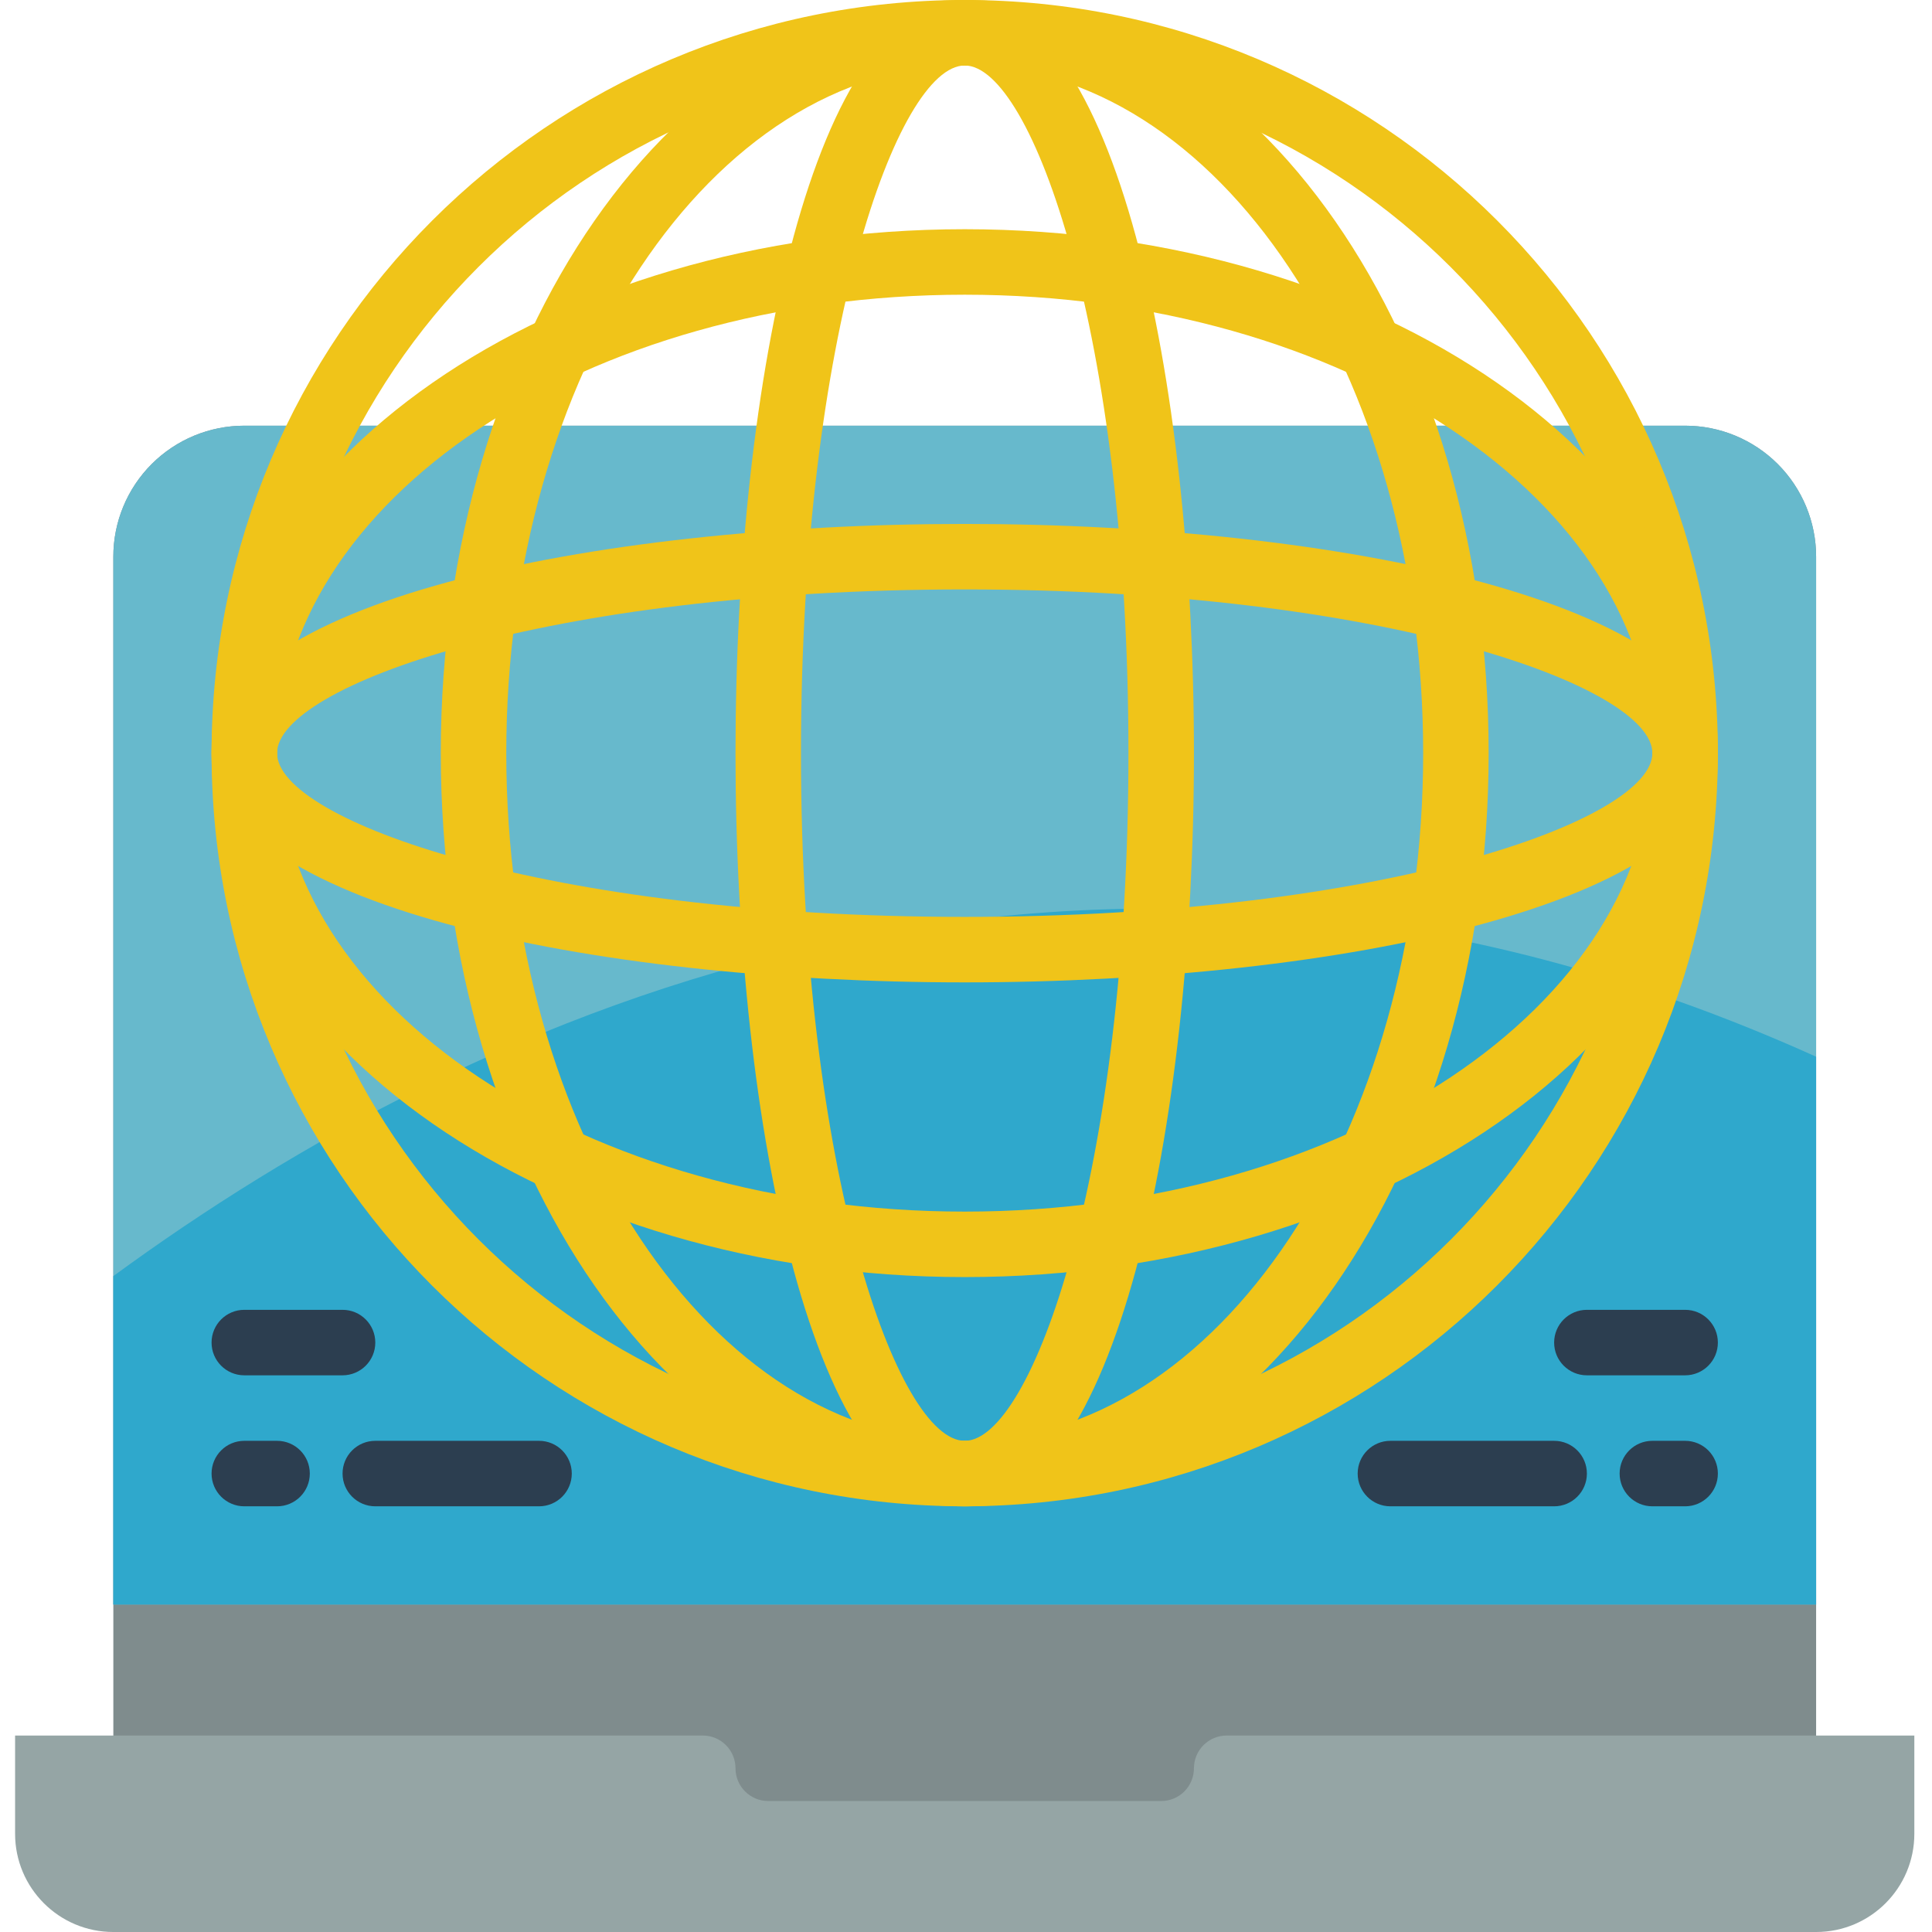 <svg height="512pt" viewBox="-4 0 512 512" width="512pt" xmlns="http://www.w3.org/2000/svg"><path d="m26.035 494.645v-347.117c-.004-9.207 3.652-18.039 10.164-24.551 6.508-6.508 15.34-10.164 24.547-10.164h381.832c9.207 0 18.035 3.656 24.547 10.164 6.508 6.512 10.164 15.344 10.164 24.551v347.117zm0 0" fill="#7f8c8d"/><path d="m477.289 147.527v277.691h-451.254v-277.691c-.004-9.207 3.652-18.039 10.164-24.551 6.508-6.508 15.34-10.164 24.547-10.164h381.832c9.207 0 18.035 3.656 24.547 10.164 6.508 6.512 10.164 15.344 10.164 24.551zm0 0" fill="#67b9cc"/><path d="m477.289 280.039v145.18h-451.254v-87.039c94.066-68.902 257.039-145.789 451.254-58.141zm0 0" fill="#2fa8cc"/><path d="m503.32 459.934v26.031c0 14.379-11.652 26.035-26.031 26.035h-451.254c-14.379 0-26.035-11.656-26.035-26.035v-26.031h182.238c4.793 0 8.676 3.883 8.676 8.676s3.887 8.68 8.68 8.68h104.137c4.793 0 8.676-3.887 8.676-8.68s3.887-8.676 8.68-8.676zm0 0" fill="#95a5a5"/><path d="m251.66 399.188c-110.23 0-199.594-89.363-199.594-199.594 0-110.234 89.363-199.594 199.594-199.594 110.234 0 199.594 89.359 199.594 199.594-.125 110.18-89.414 199.469-199.594 199.594zm0-381.832c-100.645 0-182.238 81.59-182.238 182.238 0 100.645 81.594 182.238 182.238 182.238 100.648 0 182.238-81.594 182.238-182.238-.113-100.602-81.637-182.125-182.238-182.238zm0 0" fill="#f0c419"/><path d="m251.66 399.188c-76.559 0-138.848-89.539-138.848-199.594s62.289-199.594 138.848-199.594 138.848 89.539 138.848 199.594-62.289 199.594-138.848 199.594zm0-381.832c-66.992 0-121.492 81.746-121.492 182.238s54.5 182.238 121.492 182.238c66.996 0 121.492-81.746 121.492-182.238s-54.496-182.238-121.492-182.238zm0 0" fill="#f0c419"/><path d="m251.66 399.188c-39.879 0-60.746-100.406-60.746-199.594 0-99.191 20.867-199.594 60.746-199.594 39.883 0 60.746 100.402 60.746 199.594 0 99.188-20.863 199.594-60.746 199.594zm0-381.832c-17.691 0-43.391 70.992-43.391 182.238s25.699 182.238 43.391 182.238 43.391-70.992 43.391-182.238-25.699-182.238-43.391-182.238zm0 0" fill="#f0c419"/><path d="m251.66 338.441c-110.055 0-199.594-62.289-199.594-138.848s89.539-138.848 199.594-138.848c110.055 0 199.594 62.289 199.594 138.848s-89.539 138.848-199.594 138.848zm0-260.34c-100.488 0-182.238 54.496-182.238 121.492 0 66.992 81.75 121.492 182.238 121.492 100.492 0 182.238-54.5 182.238-121.492 0-66.996-81.746-121.492-182.238-121.492zm0 0" fill="#f0c419"/><path d="m251.66 260.34c-99.188 0-199.594-20.867-199.594-60.746 0-39.883 100.406-60.746 199.594-60.746 99.191 0 199.594 20.863 199.594 60.746 0 39.879-100.402 60.746-199.594 60.746zm0-104.137c-111.246 0-182.238 25.699-182.238 43.391s70.992 43.391 182.238 43.391 182.238-25.699 182.238-43.391-70.992-43.391-182.238-43.391zm0 0" fill="#f0c419"/><g fill="#2c3e50"><path d="m69.422 399.188h-8.676c-4.793 0-8.68-3.887-8.68-8.68 0-4.793 3.887-8.676 8.68-8.676h8.676c4.793 0 8.68 3.883 8.68 8.676 0 4.793-3.887 8.68-8.68 8.68zm0 0"/><path d="m138.848 399.188h-43.391c-4.793 0-8.676-3.887-8.676-8.68 0-4.793 3.883-8.676 8.676-8.676h43.391c4.793 0 8.68 3.883 8.68 8.676 0 4.793-3.887 8.68-8.68 8.68zm0 0"/><path d="m86.781 364.473h-26.035c-4.793 0-8.68-3.883-8.68-8.676s3.887-8.68 8.68-8.68h26.035c4.793 0 8.676 3.887 8.676 8.68s-3.883 8.676-8.676 8.676zm0 0"/><path d="m442.578 399.188h-8.68c-4.793 0-8.68-3.887-8.68-8.68 0-4.793 3.887-8.676 8.68-8.676h8.68c4.789 0 8.676 3.883 8.676 8.676 0 4.793-3.887 8.68-8.676 8.68zm0 0"/><path d="m407.863 399.188h-43.391c-4.789 0-8.676-3.887-8.676-8.68 0-4.793 3.887-8.676 8.676-8.676h43.391c4.793 0 8.68 3.883 8.68 8.676 0 4.793-3.887 8.68-8.68 8.68zm0 0"/><path d="m442.578 364.473h-26.035c-4.793 0-8.68-3.883-8.68-8.676s3.887-8.68 8.68-8.68h26.035c4.789 0 8.676 3.887 8.676 8.68s-3.887 8.676-8.676 8.676zm0 0"/></g></svg>